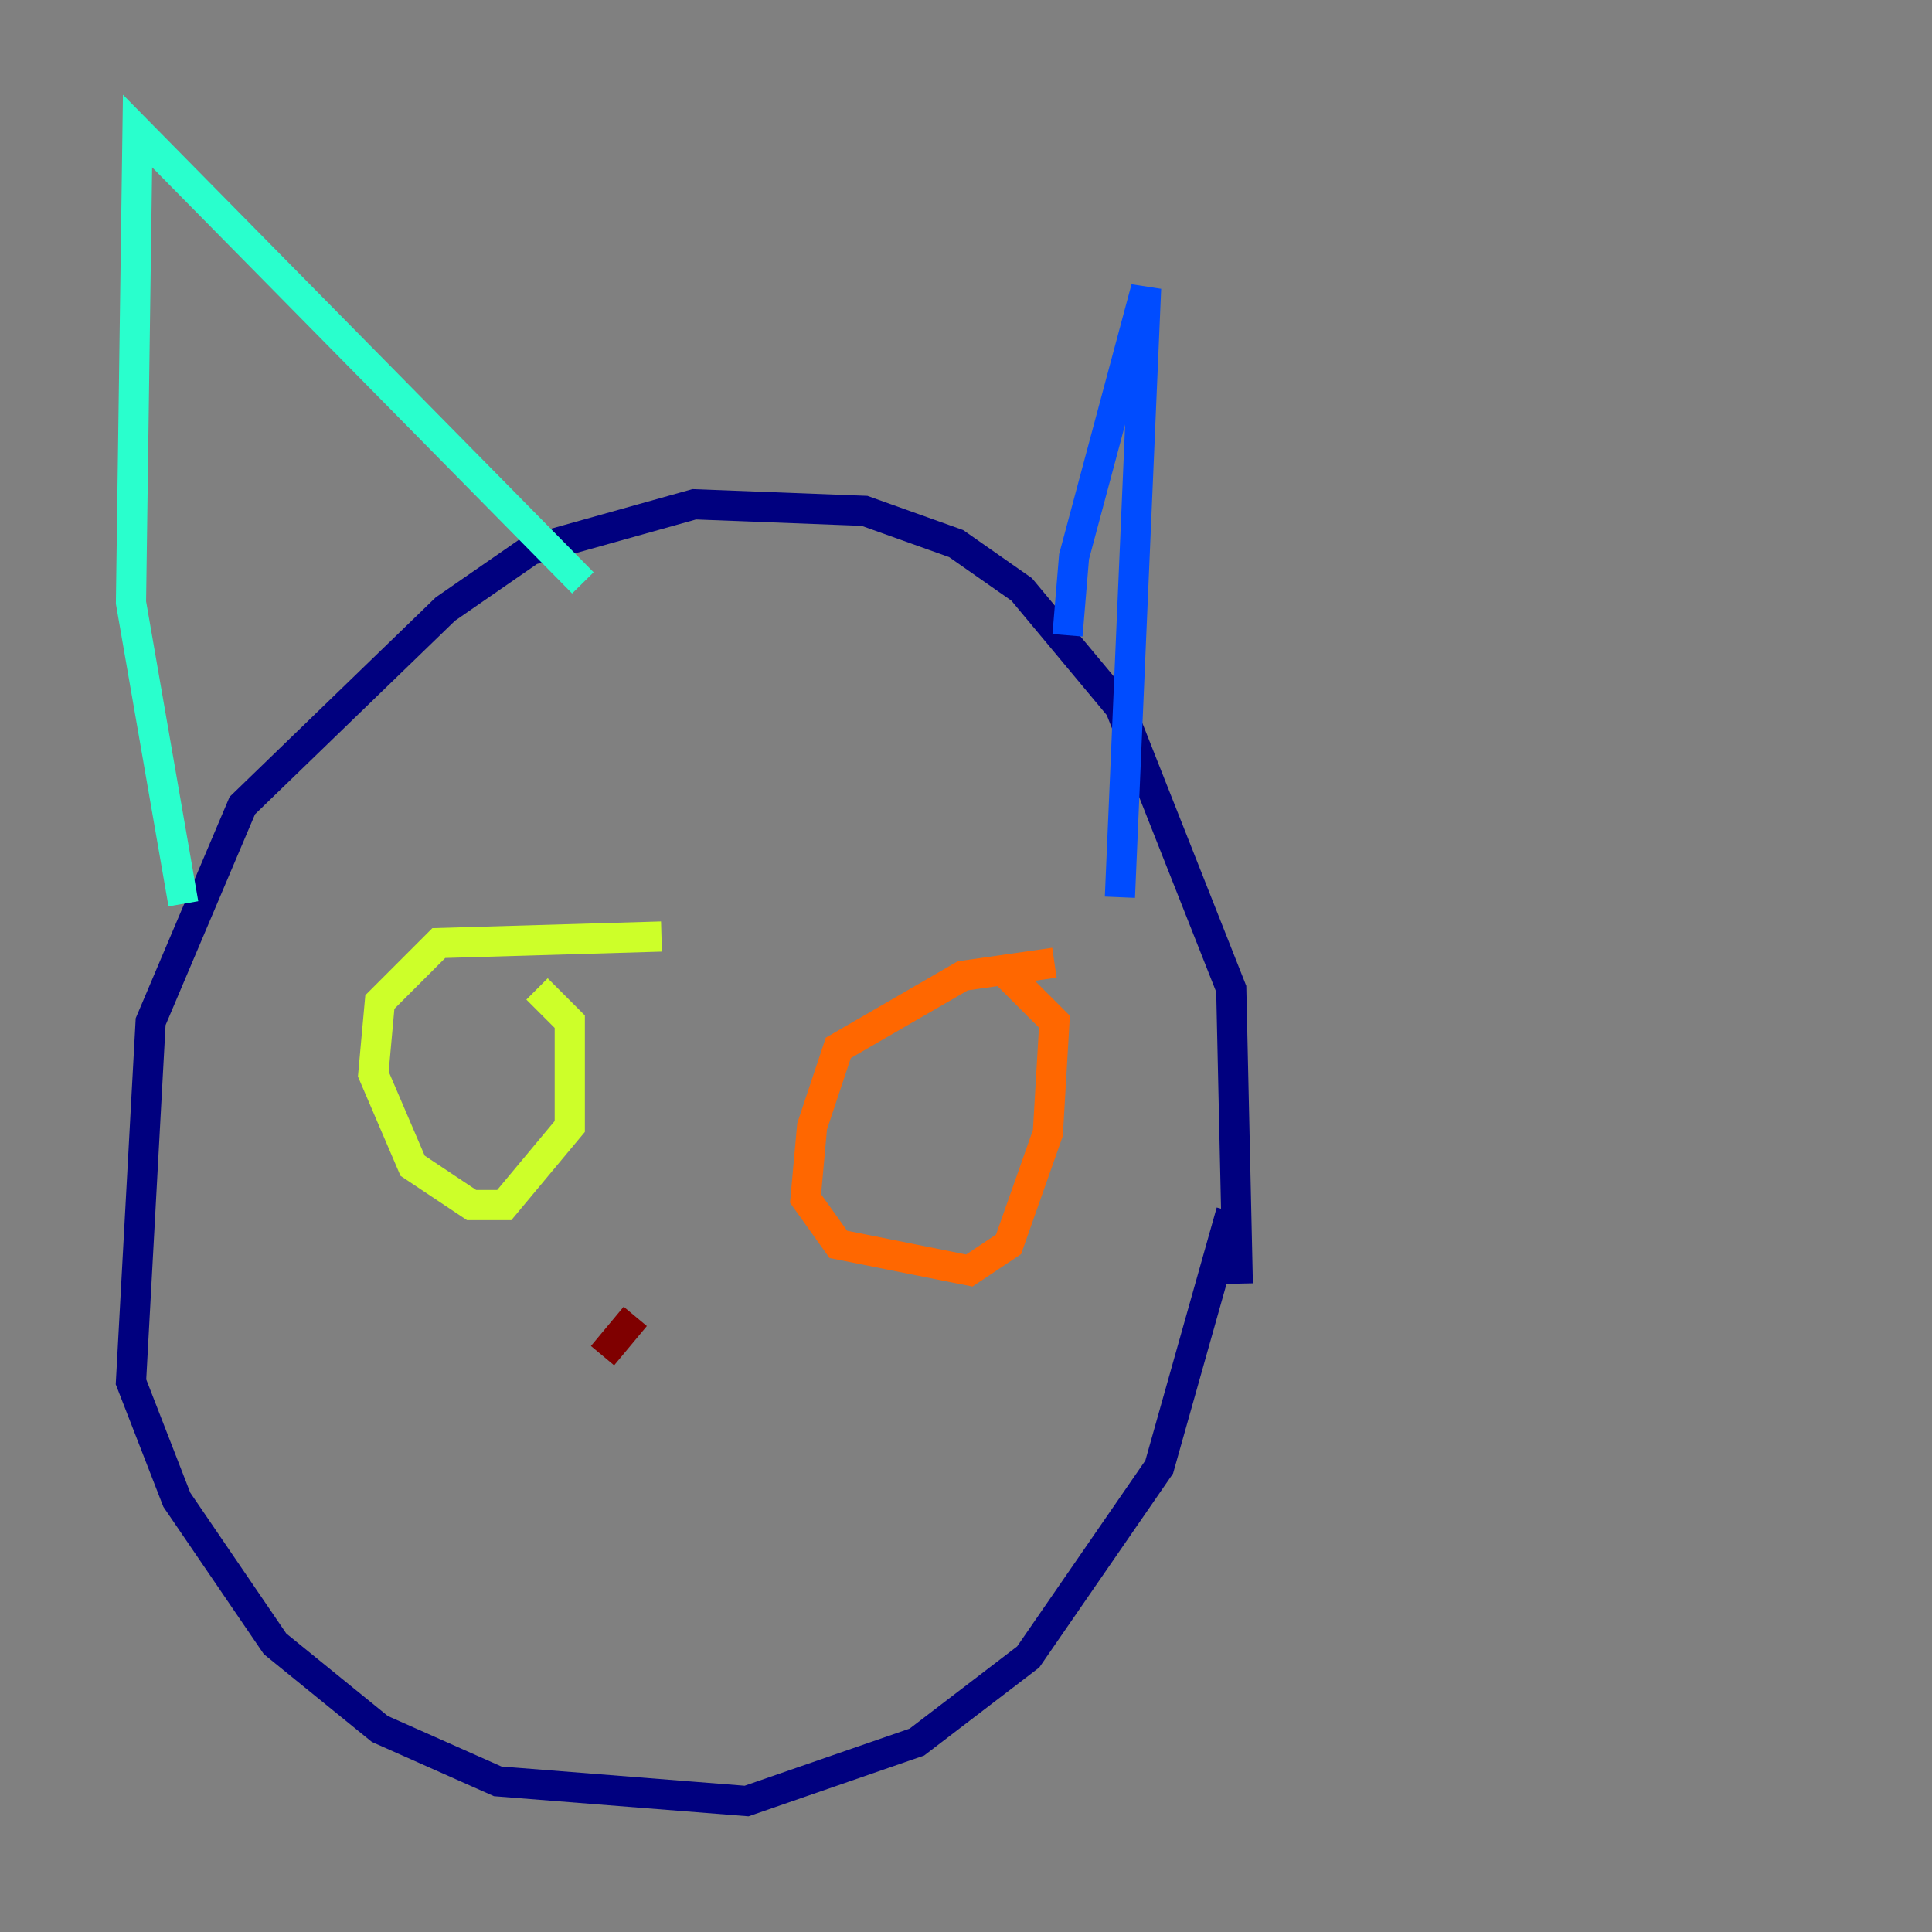 <?xml version="1.0" encoding="utf-8" ?>
<svg baseProfile="tiny" height="128" version="1.2" viewBox="0,0,128,128" width="128" xmlns="http://www.w3.org/2000/svg" xmlns:ev="http://www.w3.org/2001/xml-events" xmlns:xlink="http://www.w3.org/1999/xlink"><rect x="0" y="0" width="128" height="128" fill="#808080" stroke="none"/><defs /><polyline fill="none" points="82.007,85.044 81.573,65.519 74.197,46.861 67.688,39.051 63.349,36.014 57.275,33.844 45.993,33.41 35.146,36.447 29.505,40.352 16.054,53.37 9.98,67.688 8.678,91.552 11.715,99.363 18.224,108.909 25.166,114.549 32.976,118.02 49.464,119.322 60.746,115.417 68.122,109.776 76.8,97.193 81.573,80.271" stroke="#00007f" stroke-width="2" /><polyline fill="none" points="70.725,42.088 71.159,36.881 75.932,19.091 74.197,59.444" stroke="#004cff" stroke-width="2" /><polyline fill="none" points="38.617,38.617 9.112,8.678 8.678,39.919 12.149,59.878" stroke="#29ffcd" stroke-width="2" /><polyline fill="none" points="43.824,62.047 29.071,62.481 25.166,66.386 24.732,71.159 27.336,77.234 31.241,79.837 33.41,79.837 37.749,74.63 37.749,67.688 35.58,65.519" stroke="#cdff29" stroke-width="2" /><polyline fill="none" points="69.858,63.783 63.783,64.651 55.539,69.424 53.803,74.63 53.37,79.403 55.539,82.441 64.217,84.176 66.82,82.441 69.424,75.064 69.858,67.688 66.82,64.651" stroke="#ff6700" stroke-width="2" /><polyline fill="none" points="42.088,87.214 39.919,89.817" stroke="#7f0000" stroke-width="2" /></svg>